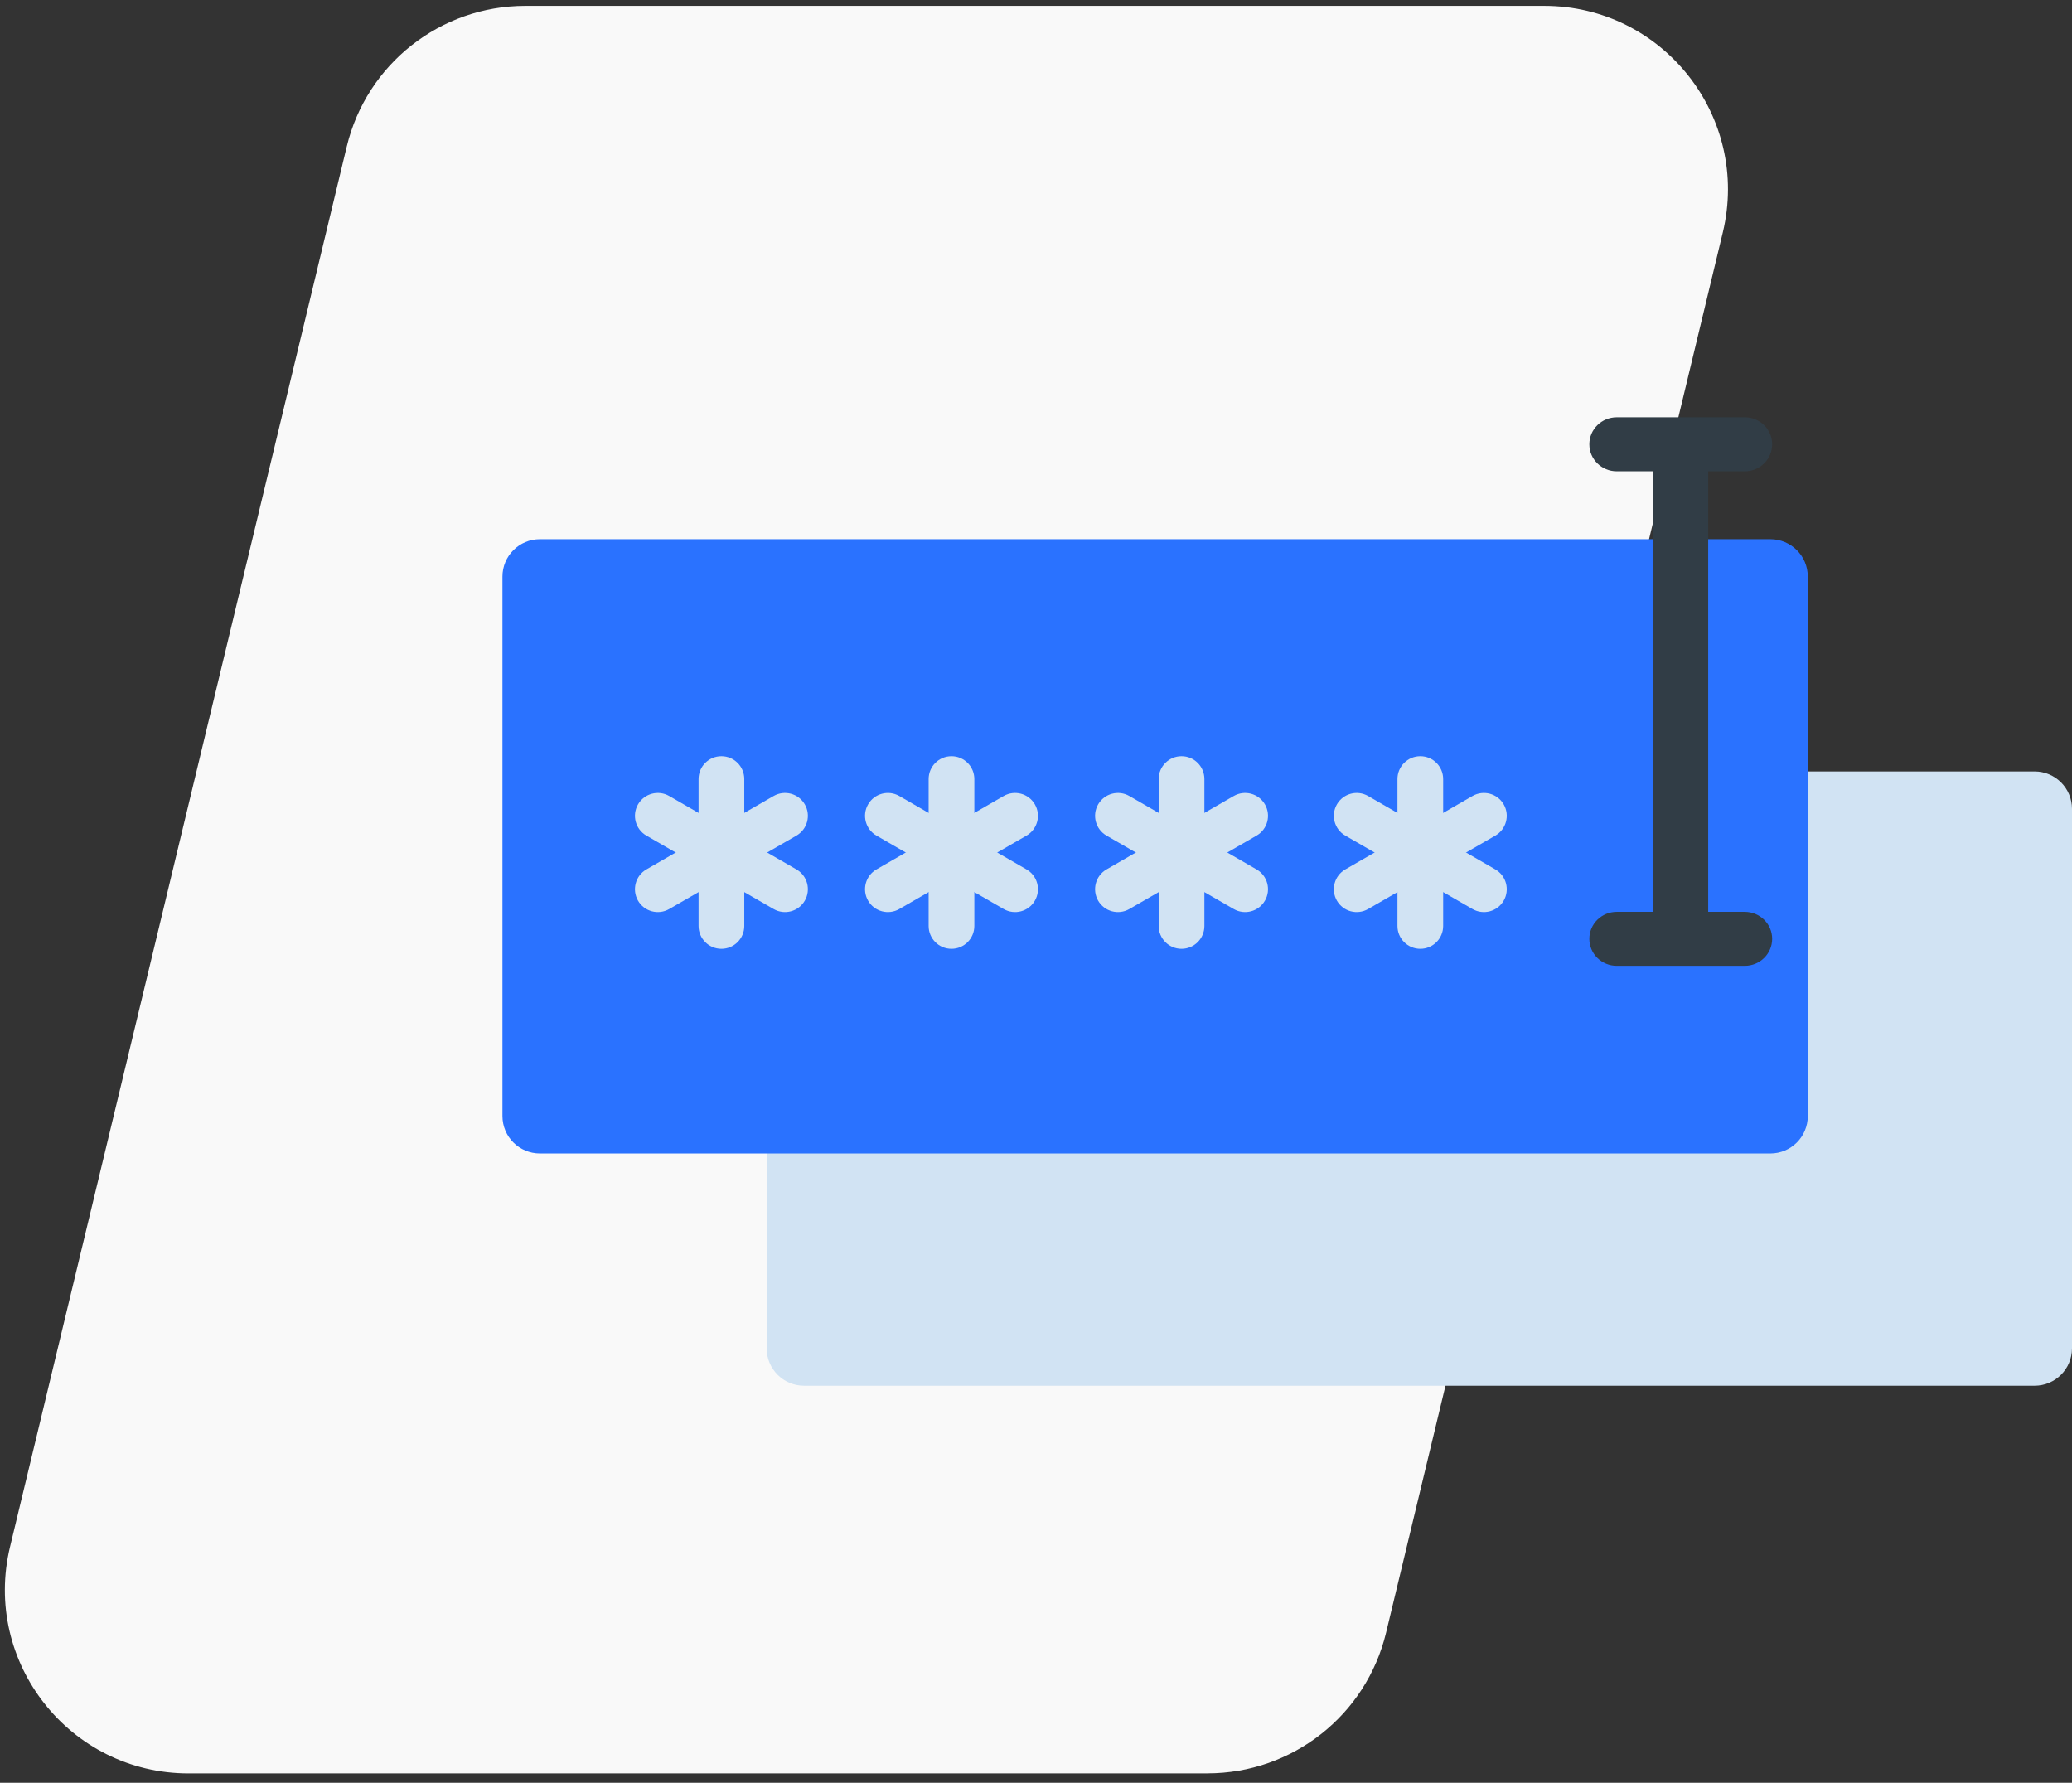 <svg width="136" height="117" viewBox="0 0 136 117" fill="none" xmlns="http://www.w3.org/2000/svg">
<rect x="0" y="0" width="136" height="117" fill="#333333" stroke="none"/>
<path d="M79.258 116.385H12.38C4.58 116.385 -1.164 109.093 0.659 101.513L22.76 9.619C24.062 4.205 28.91 0.385 34.481 0.385H101.359C109.159 0.385 114.903 7.677 113.08 15.257L90.979 107.147C89.676 112.566 84.829 116.381 79.258 116.381V116.385Z" fill="#F9F9F9"/>
<path d="M52.777 50.627H133.543C134.9 50.627 136 51.727 136 53.085V88.485C136 89.843 134.9 90.942 133.543 90.942H52.777C51.42 90.942 50.32 89.843 50.32 88.485V53.085C50.32 51.727 51.42 50.627 52.777 50.627Z" fill="#D1E3F3"/>
<path d="M35.437 35.385H116.202C117.56 35.385 118.659 36.485 118.659 37.843V73.243C118.659 74.6 117.56 75.7 116.202 75.7H35.437C34.079 75.7 32.979 74.6 32.979 73.243V37.843C32.979 36.485 34.079 35.385 35.437 35.385Z" fill="#2A72FF"/>
<path fill-rule="evenodd" clip-rule="evenodd" d="M52.826 52.79C53.24 53.507 52.994 54.425 52.277 54.839L43.927 59.656C43.209 60.07 42.292 59.824 41.878 59.107C41.464 58.389 41.71 57.472 42.428 57.058L50.777 52.24C51.495 51.826 52.412 52.072 52.826 52.79Z" fill="#D1E3F3"/>
<path fill-rule="evenodd" clip-rule="evenodd" d="M41.878 52.79C42.292 52.072 43.209 51.826 43.927 52.24L52.277 57.058C52.994 57.472 53.24 58.389 52.826 59.107C52.412 59.824 51.495 60.07 50.777 59.656L42.428 54.839C41.71 54.425 41.464 53.507 41.878 52.79Z" fill="#D1E3F3"/>
<path fill-rule="evenodd" clip-rule="evenodd" d="M47.352 49.628C48.181 49.628 48.852 50.3 48.852 51.128V60.768C48.852 61.597 48.181 62.268 47.352 62.268C46.524 62.268 45.852 61.597 45.852 60.768V51.128C45.852 50.3 46.524 49.628 47.352 49.628Z" fill="#D1E3F3"/>
<path fill-rule="evenodd" clip-rule="evenodd" d="M67.927 52.79C68.341 53.507 68.095 54.425 67.377 54.839L59.028 59.656C58.31 60.07 57.393 59.824 56.979 59.107C56.565 58.389 56.811 57.472 57.528 57.058L65.878 52.24C66.596 51.826 67.513 52.072 67.927 52.79Z" fill="#D1E3F3"/>
<path fill-rule="evenodd" clip-rule="evenodd" d="M56.979 52.79C57.393 52.072 58.31 51.826 59.028 52.24L67.377 57.058C68.095 57.472 68.341 58.389 67.927 59.107C67.513 59.824 66.596 60.07 65.878 59.656L57.528 54.839C56.811 54.425 56.565 53.507 56.979 52.79Z" fill="#D1E3F3"/>
<path fill-rule="evenodd" clip-rule="evenodd" d="M62.453 49.628C63.281 49.628 63.953 50.3 63.953 51.128V60.768C63.953 61.597 63.281 62.268 62.453 62.268C61.624 62.268 60.953 61.597 60.953 60.768V51.128C60.953 50.3 61.624 49.628 62.453 49.628Z" fill="#D1E3F3"/>
<path fill-rule="evenodd" clip-rule="evenodd" d="M83.027 52.79C83.442 53.507 83.195 54.425 82.478 54.839L74.128 59.656C73.41 60.07 72.493 59.824 72.079 59.107C71.665 58.389 71.911 57.472 72.629 57.058L80.978 52.24C81.696 51.826 82.613 52.072 83.027 52.79Z" fill="#D1E3F3"/>
<path fill-rule="evenodd" clip-rule="evenodd" d="M72.079 52.79C72.493 52.072 73.41 51.826 74.128 52.24L82.478 57.058C83.195 57.472 83.442 58.389 83.027 59.107C82.613 59.824 81.696 60.07 80.978 59.656L72.629 54.839C71.911 54.425 71.665 53.507 72.079 52.79Z" fill="#D1E3F3"/>
<path fill-rule="evenodd" clip-rule="evenodd" d="M77.553 49.628C78.382 49.628 79.053 50.3 79.053 51.128V60.768C79.053 61.597 78.382 62.268 77.553 62.268C76.725 62.268 76.053 61.597 76.053 60.768V51.128C76.053 50.3 76.725 49.628 77.553 49.628Z" fill="#D1E3F3"/>
<path fill-rule="evenodd" clip-rule="evenodd" d="M98.699 52.79C99.113 53.507 98.867 54.425 98.15 54.839L89.8 59.656C89.082 60.07 88.165 59.824 87.751 59.107C87.337 58.389 87.583 57.472 88.301 57.058L96.65 52.24C97.368 51.826 98.285 52.072 98.699 52.79Z" fill="#D1E3F3"/>
<path fill-rule="evenodd" clip-rule="evenodd" d="M87.751 52.79C88.165 52.072 89.082 51.826 89.8 52.24L98.15 57.058C98.867 57.472 99.113 58.389 98.699 59.107C98.285 59.824 97.368 60.07 96.65 59.656L88.301 54.839C87.583 54.425 87.337 53.507 87.751 52.79Z" fill="#D1E3F3"/>
<path fill-rule="evenodd" clip-rule="evenodd" d="M93.225 49.628C94.053 49.628 94.725 50.3 94.725 51.128V60.768C94.725 61.597 94.053 62.268 93.225 62.268C92.397 62.268 91.725 61.597 91.725 60.768V51.128C91.725 50.3 92.397 49.628 93.225 49.628Z" fill="#D1E3F3"/>
<path d="M112.121 30.93H114.519C115.515 30.93 116.32 30.137 116.32 29.157C116.32 28.177 115.515 27.385 114.519 27.385H106.121C105.125 27.385 104.32 28.177 104.32 29.157C104.32 30.137 105.125 30.93 106.121 30.93H108.519V59.841H106.121C105.125 59.841 104.32 60.633 104.32 61.613C104.32 62.593 105.125 63.385 106.121 63.385H114.519C115.515 63.385 116.32 62.593 116.32 61.613C116.32 60.633 115.515 59.841 114.519 59.841H112.121V30.93Z" fill="#313D46"/>
</svg>
